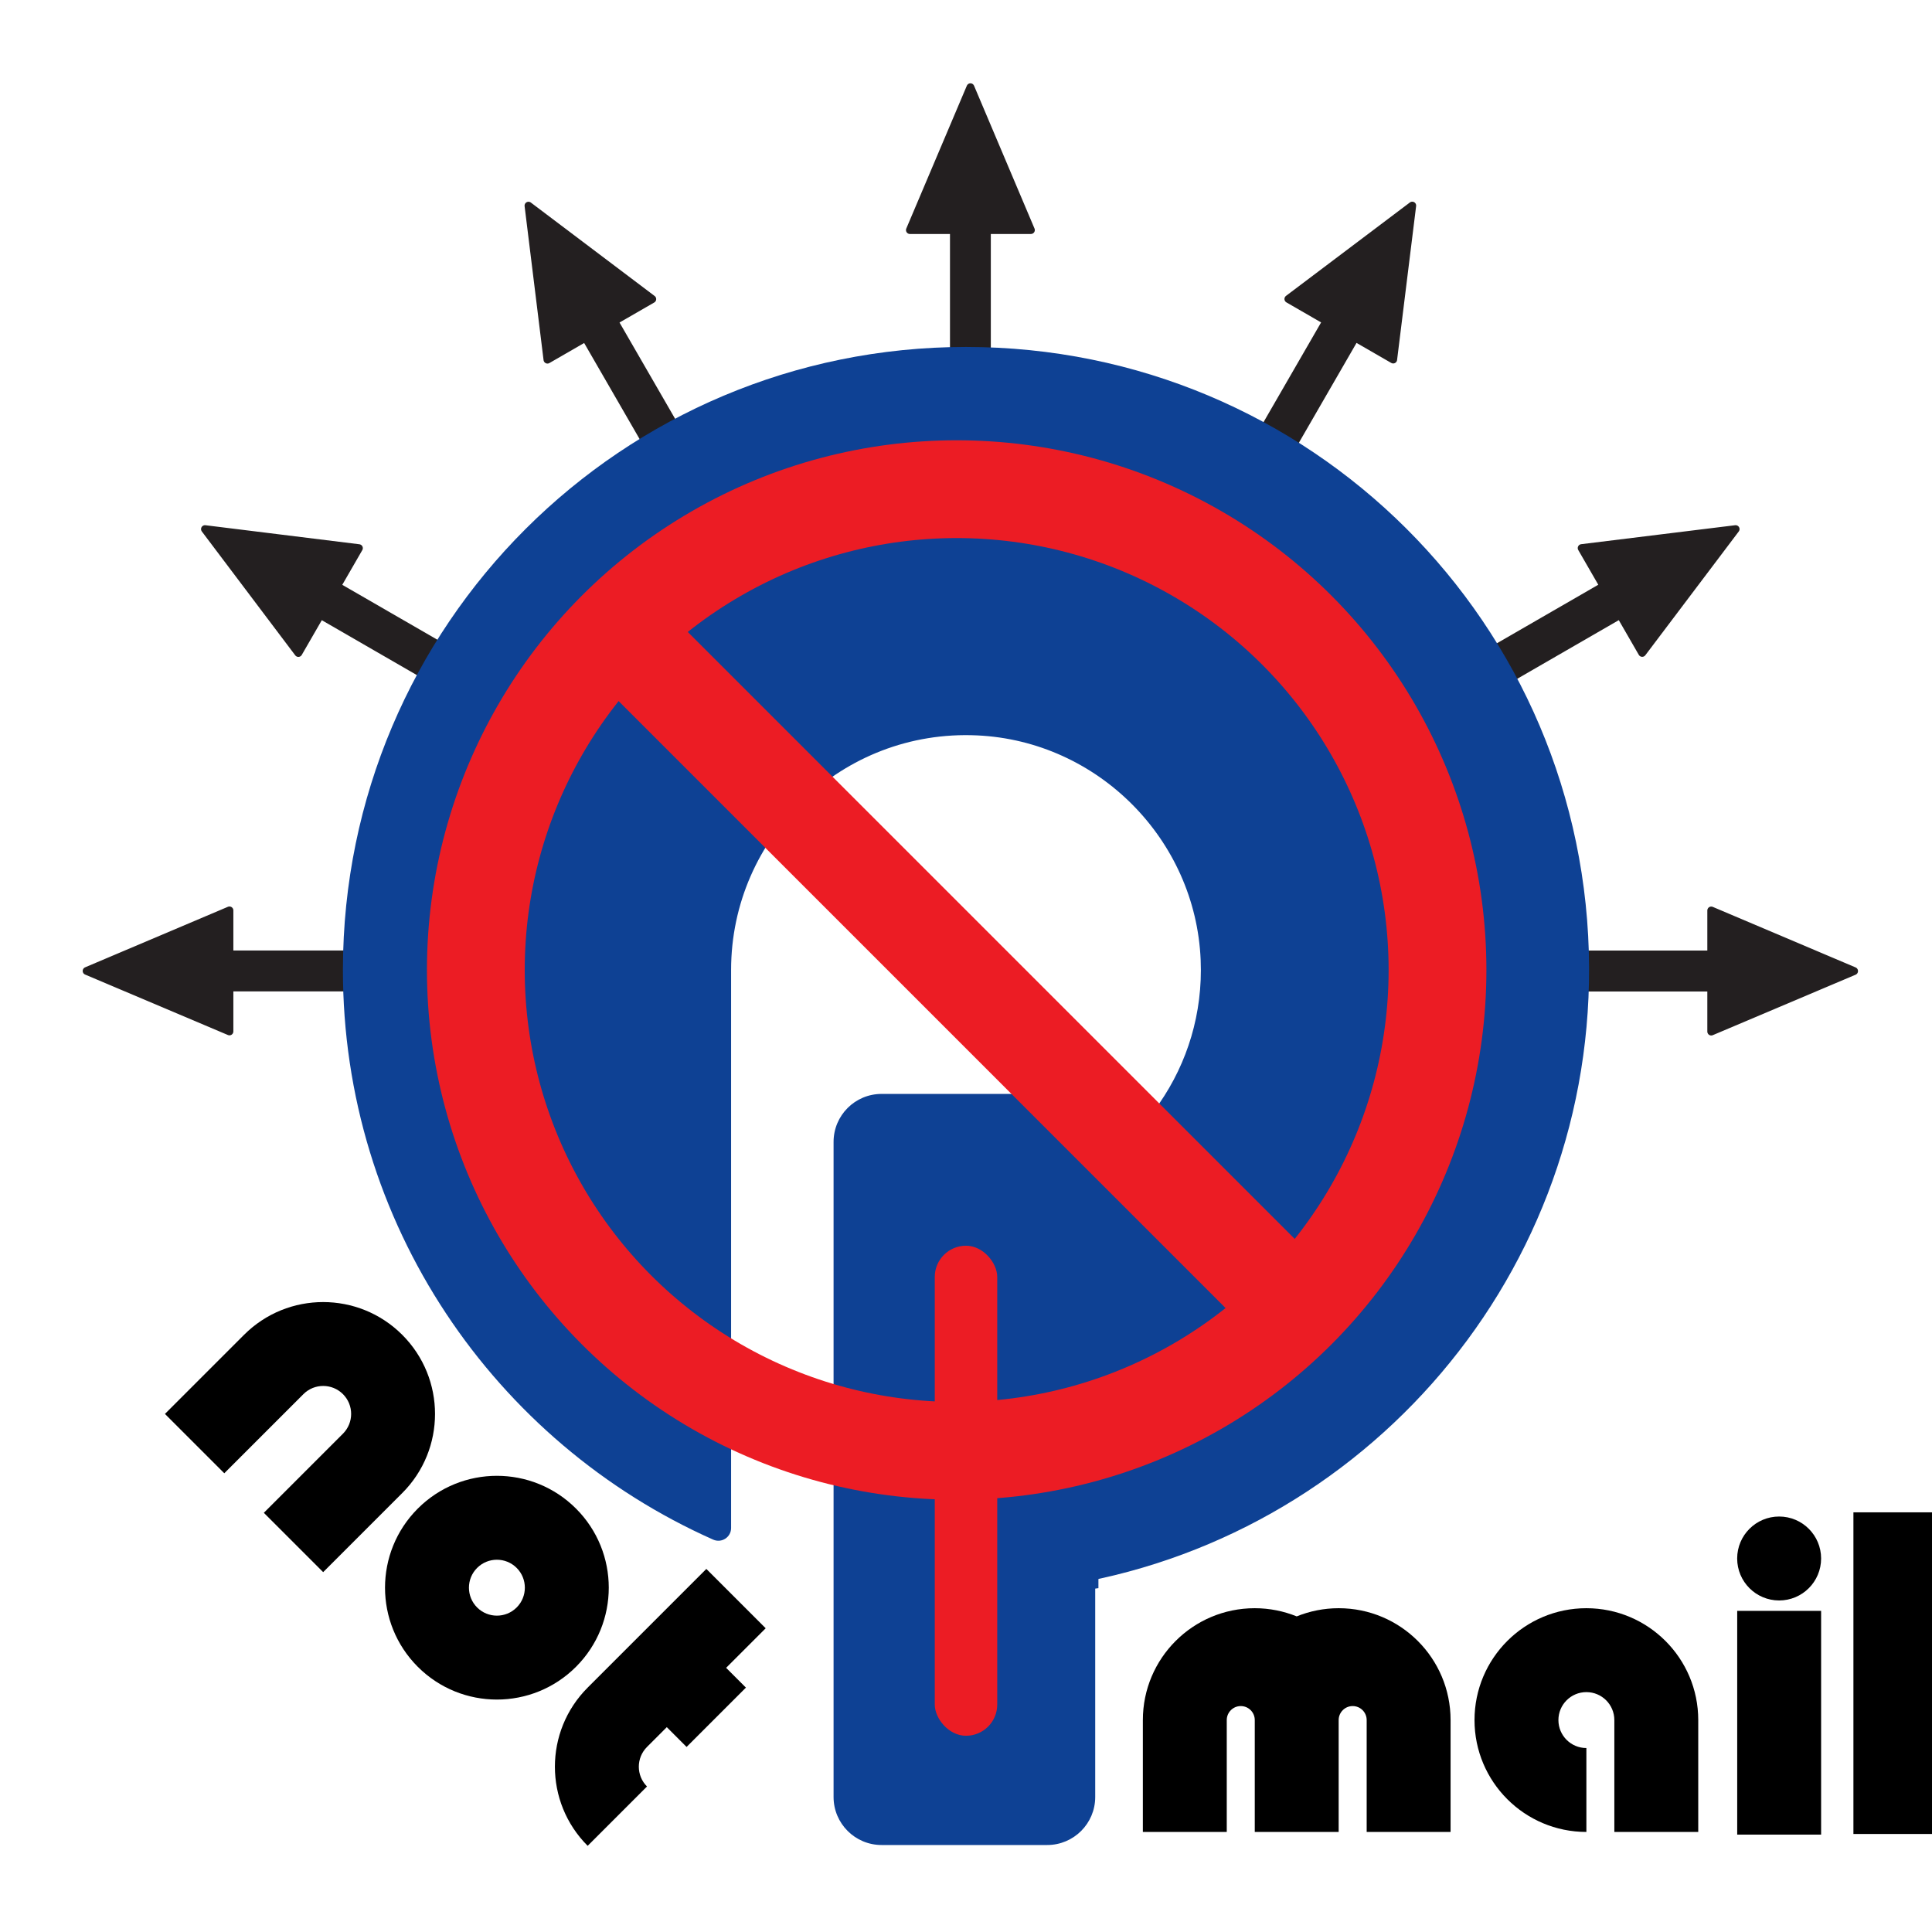 <?xml version="1.0" encoding="UTF-8"?>
<svg xmlns="http://www.w3.org/2000/svg" viewBox="0 0 493.93 493.93">
  <defs>
    <style>
      .cls-1 {
        fill: #0e4194;
      }

      .cls-2 {
        fill: #ec1c24;
      }

      .cls-3 {
        fill: #231f20;
        stroke: #231f20;
        stroke-linecap: round;
        stroke-linejoin: round;
        stroke-width: 2px;
      }

      .cls-4 {
        fill: none;
        stroke: #ec1c24;
        stroke-miterlimit: 10;
        stroke-width: 25px;
      }
    </style>
  </defs>
  <g id="not_mail" data-name="not mail">
    <path d="M342.24,411.15c-3.79,0-7.41.75-10.73,2.09-3.31-1.34-6.93-2.09-10.73-2.09-15.8,0-28.6,12.81-28.6,28.6v28.6h21.45v-28.6c0-1.97,1.6-3.58,3.58-3.58s3.58,1.6,3.58,3.58v28.6h21.45v-28.6c0-1.97,1.6-3.58,3.58-3.58s3.58,1.6,3.58,3.58v28.6h21.45v-28.6c0-15.8-12.81-28.6-28.6-28.6Z"/>
    <path d="M405.57,411.15c-15.8,0-28.6,12.81-28.6,28.6s12.81,28.6,28.6,28.6v-21.45c-3.95,0-7.15-3.2-7.15-7.15s3.2-7.15,7.15-7.15,7.15,3.2,7.15,7.15v28.6h21.45v-28.6c0-15.8-12.81-28.6-28.6-28.6Z"/>
    <rect x="444.13" y="411.83" width="21.45" height="57.2"/>
    <rect x="473.84" y="386.64" width="21.45" height="82.23"/>
    <g>
      <path d="M132.09,410.96c-2.79,2.79-7.32,2.79-10.11,0-2.79-2.79-2.79-7.32,0-10.11,2.79-2.79,7.32-2.79,10.11,0,2.79,2.79,2.79,7.32,0,10.11ZM147.26,385.68c-11.17-11.17-29.28-11.17-40.45,0-11.17,11.17-11.17,29.28,0,40.45s29.28,11.17,40.45,0,11.17-29.28,0-40.45Z"/>
      <path d="M102.84,341.26c-11.17-11.17-29.28-11.17-40.45,0l-20.22,20.22,15.17,15.17.64-.64,19.59-19.59c2.79-2.79,7.32-2.79,10.11,0s2.79,7.32,0,10.11l-19.59,19.59-.64.64,15.17,15.17,20.22-20.22c11.17-11.17,11.17-29.28,0-40.45Z"/>
      <path d="M175.53,446.62l15.17-15.17-5.06-5.06,10.11-10.11-15.17-15.17-30.34,30.34c-11.17,11.17-11.17,29.28,0,40.45l15.17-15.17c-2.79-2.79-2.79-7.32,0-10.11l5.06-5.06,5.06,5.06Z"/>
    </g>
    <circle cx="454.85" cy="398.44" r="10.73"/>
  </g>
  <g id="arrows">
    <g>
      <path class="cls-3" d="M149.7,86.31l38.26,66.27c2.38-1.5,4.82-2.91,7.32-4.23l-38.26-66.26,9.74-5.62-31.65-23.89,4.85,39.37,9.74-5.62Z"/>
      <path class="cls-3" d="M81.92,157.2l66.26,38.26c1.32-2.5,2.73-4.94,4.23-7.32l-66.27-38.26,5.62-9.74-39.36-4.87,23.88,31.67,5.62-9.74Z"/>
      <path class="cls-3" d="M243.85,135.35c1.4-.05,2.81-.09,4.23-.09s2.82.04,4.23.09V58.82h11.25l-15.46-36.52-15.48,36.52h11.25v76.54Z"/>
      <path class="cls-3" d="M474.01,248.25l-36.52-15.48v11.25h-76.54c.05,1.4.09,2.81.09,4.23s-.04,2.82-.09,4.23h76.54v11.25l36.52-15.46Z"/>
      <path class="cls-3" d="M343.73,188.12c1.5,2.38,2.91,4.82,4.23,7.32l66.26-38.26,5.62,9.74,23.89-31.65-39.37,4.85,5.62,9.74-66.27,38.26Z"/>
      <path class="cls-3" d="M300.86,148.34c2.5,1.32,4.94,2.73,7.32,4.23l38.26-66.27,9.74,5.62,4.87-39.36-31.67,23.88,9.74,5.62-38.26,66.26Z"/>
      <path class="cls-3" d="M58.66,252.46h76.54c-.05-1.4-.09-2.81-.09-4.23s.04-2.82.09-4.23H58.66v-11.25l-36.52,15.48,36.52,15.46v-11.25Z"/>
    </g>
  </g>
  <g id="DENIED">
    <g>
      <path class="cls-1" d="M406.26,247.42c-.31-87.96-71.33-158.72-159.29-158.72-87.99,0-159.17,71.06-159.3,159.05-.1,65.07,38.83,121.06,94.67,145.87,2.15.95,4.57-.62,4.57-2.97v-142.66h0c0-34.12,28.46-61.6,62.93-59.98,30.85,1.44,55.83,26.56,57.12,57.42,1.14,27.27-15.93,50.69-40.03,59.19v101.42c78.73-9.85,139.61-77.14,139.33-158.61Z"/>
      <path class="cls-1" d="M280,304.91v-12.97c0-6.78-5.5-12.27-12.27-12.27h-42.35c-6.78,0-12.27,5.49-12.27,12.27,0,30.64,0,108.07,0,108.07v59.41c0,6.78,5.5,12.27,12.27,12.27h42.35c6.78,0,12.27-5.5,12.27-12.27v-53.28c.27-.03.54-.07.82-.11v-101.42c-.27.1-.54.2-.82.29Z"/>
    </g>
    <rect class="cls-2" x="238.98" y="318.48" width="15.97" height="125.28" rx="7.98" ry="7.98"/>
    <g>
      <circle class="cls-4" cx="244.58" cy="247.99" r="122.93"/>
      <line class="cls-4" x1="157.66" y1="161.07" x2="331.51" y2="334.92"/>
    </g>
  </g>
</svg>